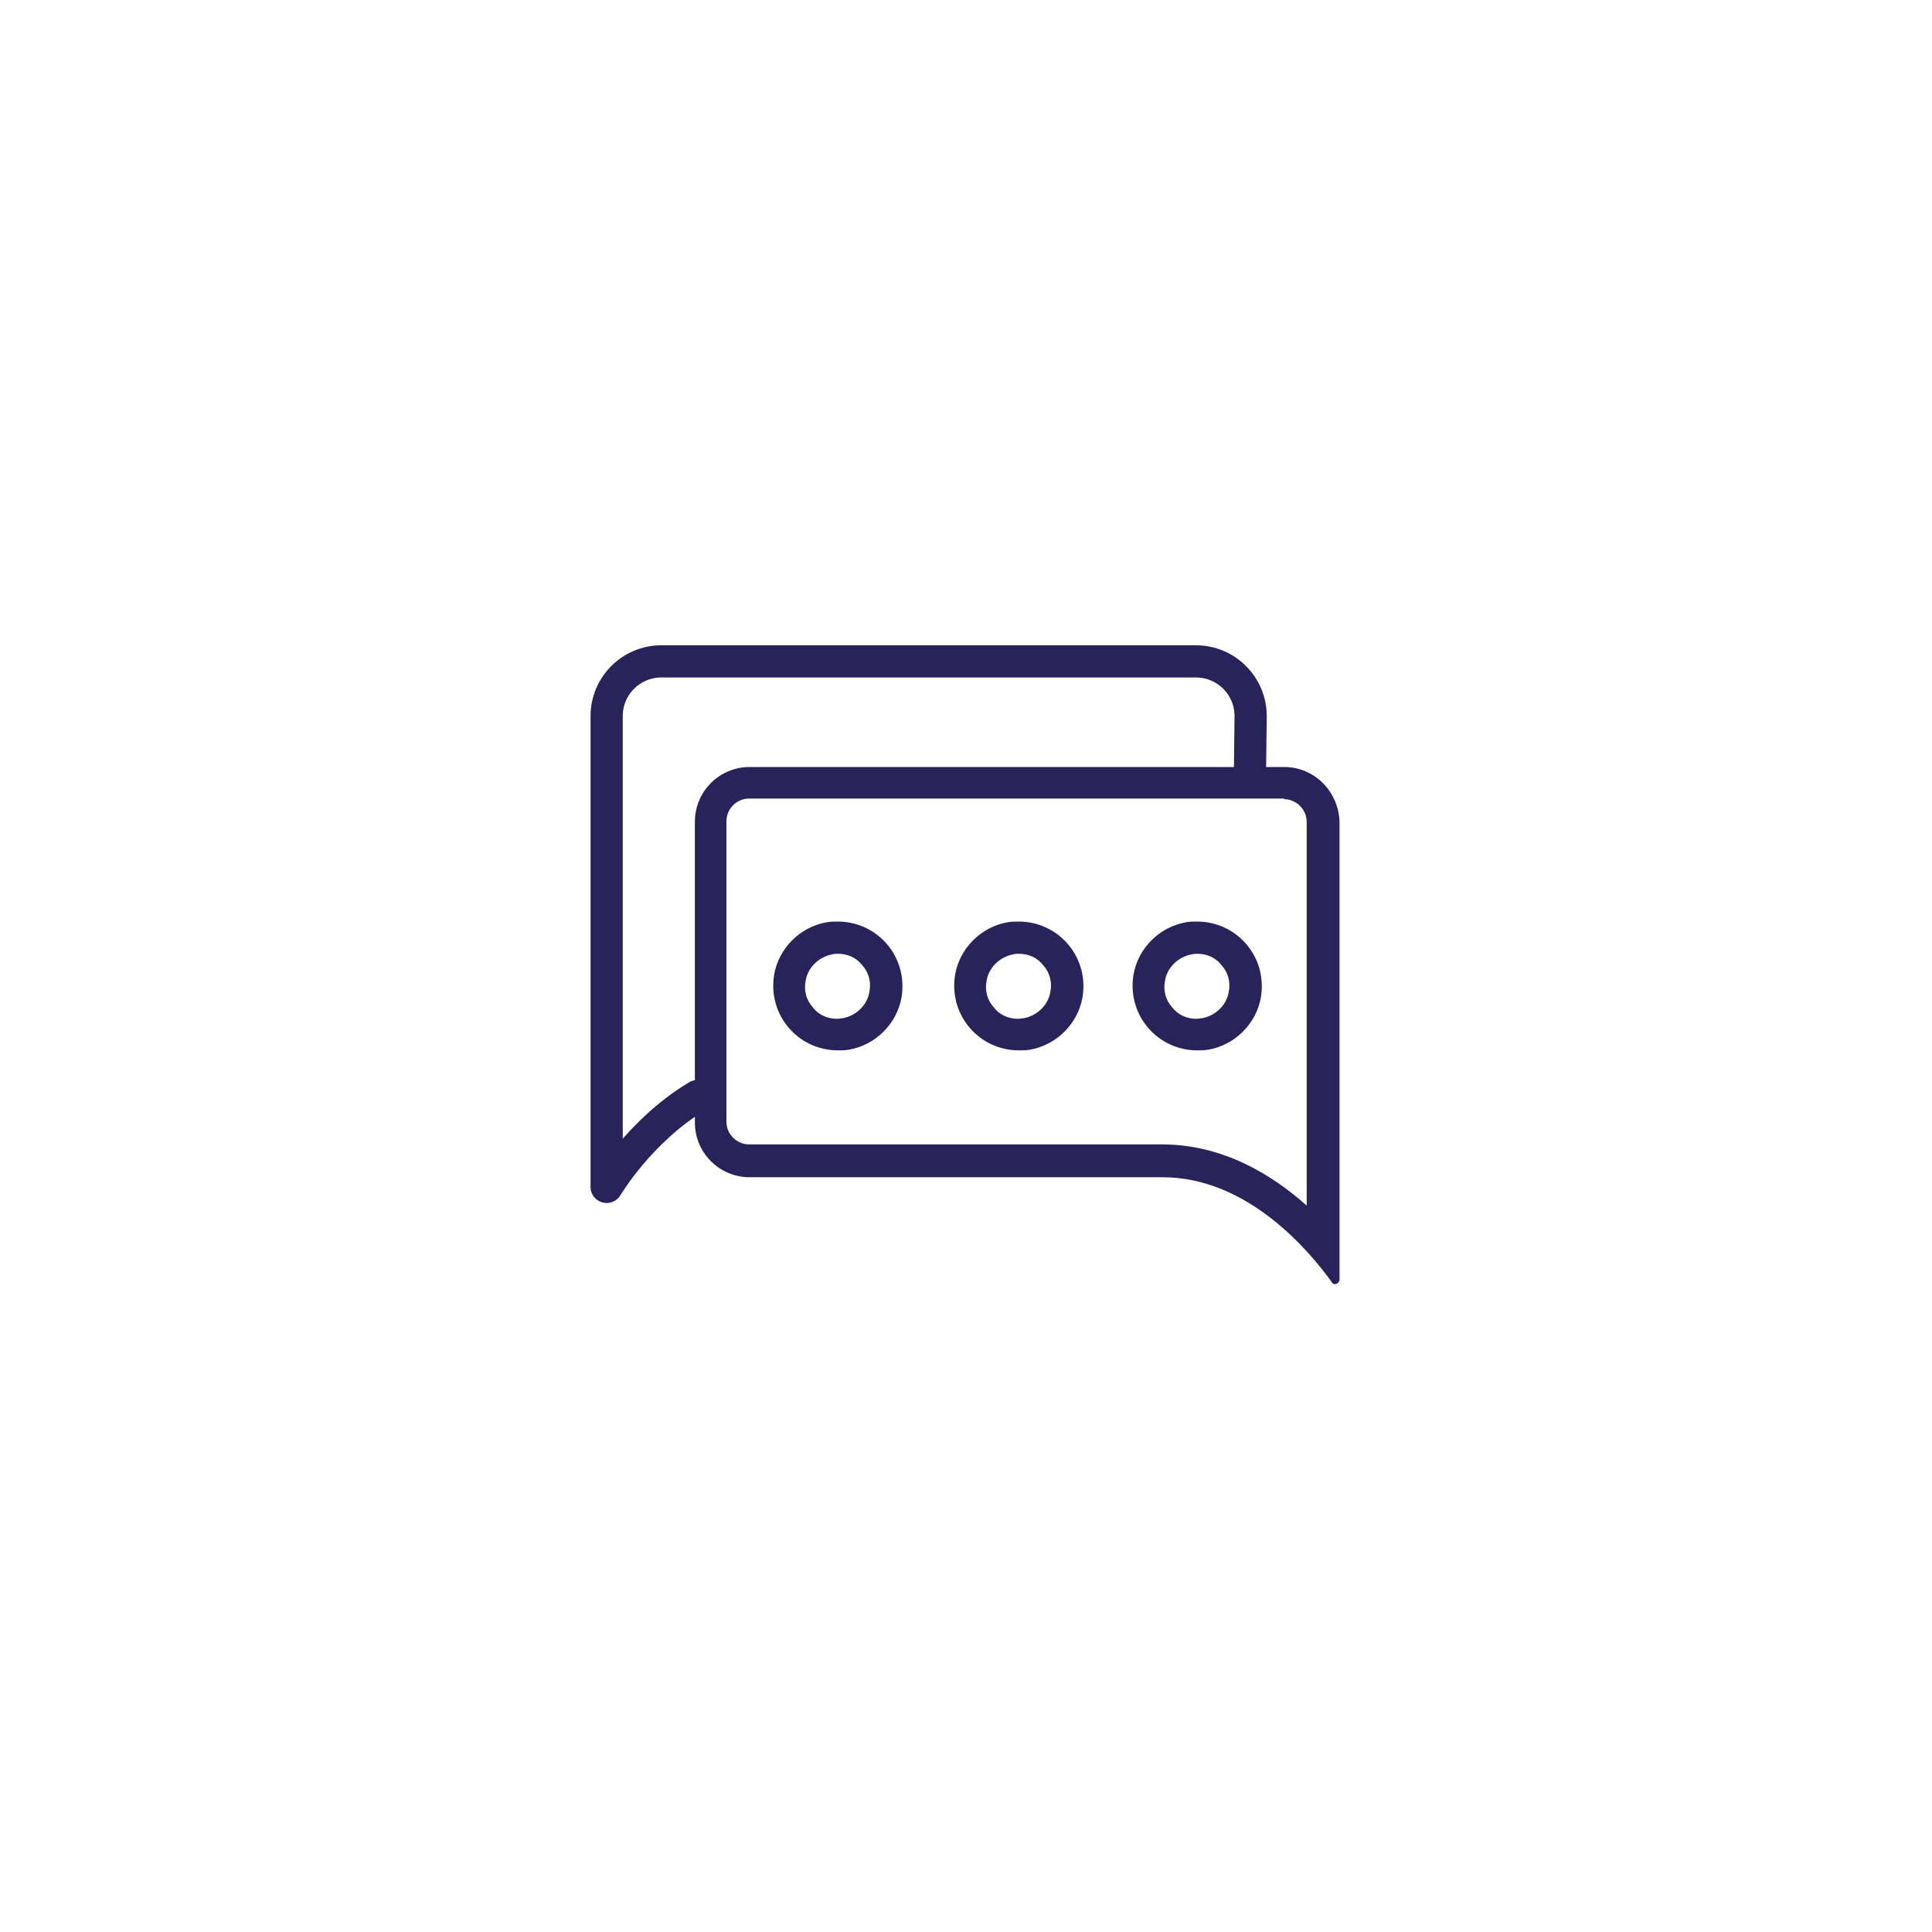 <?xml version="1.0" encoding="utf-8"?>
<!-- Generator: Adobe Illustrator 21.0.2, SVG Export Plug-In . SVG Version: 6.00 Build 0)  -->
<svg version="1.1" id="Calque_1" xmlns="http://www.w3.org/2000/svg" xmlns:xlink="http://www.w3.org/1999/xlink" x="0px" y="0px"
	 viewBox="0 0 300 300" style="enable-background:new 0 0 300 300;" xml:space="preserve">
<style type="text/css">
	.st0{fill:#29235C;}
	.st1{fill:none;stroke:#29235C;stroke-width:5;stroke-linecap:round;stroke-linejoin:round;stroke-miterlimit:10;}
</style>
<g>
	<g>
		<path class="st0" d="M199.4,124.1c1.9,0,3.5,1.6,3.5,3.5v39.6v7v13c-5.5-4.9-13.1-9.5-22.5-9.5h-64.1c-1.9,0-3.5-1.6-3.5-3.5
			v-46.7c0-1.9,1.6-3.5,3.5-3.5H199.4 M199.4,119.1h-83c-4.7,0-8.5,3.8-8.5,8.5v46.7c0,4.7,3.8,8.5,8.5,8.5h64.1
			c13.4,0,23,11.7,26.3,16.3c0.1,0.2,0.3,0.3,0.5,0.3c0.3,0,0.7-0.3,0.7-0.7v-24.4v-7v-39.6C207.9,122.9,204.1,119.1,199.4,119.1
			L199.4,119.1z"/>
	</g>
	<g>
		<path class="st0" d="M130.1,148.1c1.5,0,2.9,0.6,3.8,1.8c1,1.1,1.4,2.6,1.1,4.1c-0.3,2-2,3.7-4.1,4.1c-0.3,0-0.6,0.1-0.9,0.1
			c-1.5,0-2.9-0.6-3.8-1.8c-1-1.1-1.4-2.6-1.1-4.1c0.3-2,2-3.7,4.1-4.1C129.5,148.1,129.8,148.1,130.1,148.1 M130.1,143.1
			c-0.6,0-1.1,0-1.7,0.1c-4.1,0.7-7.5,4-8.2,8.2c-1,6.3,3.8,11.7,9.9,11.7c0.6,0,1.1,0,1.7-0.1c4.1-0.7,7.5-4,8.2-8.2
			C141,148.5,136.2,143.1,130.1,143.1L130.1,143.1z"/>
	</g>
	<g>
		<path class="st0" d="M158.2,148.1L158.2,148.1c1.5,0,2.9,0.6,3.8,1.8c1,1.1,1.4,2.6,1.1,4.1c-0.3,2-2,3.7-4.1,4.1
			c-0.3,0-0.6,0.1-0.9,0.1c-1.5,0-2.9-0.6-3.8-1.8c-1-1.1-1.4-2.6-1.1-4.1c0.3-2,2-3.7,4.1-4.1C157.6,148.1,157.9,148.1,158.2,148.1
			 M158.2,143.1c-0.6,0-1.1,0-1.7,0.1c-4.1,0.7-7.5,4-8.2,8.2c-1,6.3,3.8,11.7,9.9,11.7c0.6,0,1.1,0,1.7-0.1c4.1-0.7,7.5-4,8.2-8.2
			C169.1,148.5,164.3,143.1,158.2,143.1L158.2,143.1z"/>
	</g>
	<g>
		<path class="st0" d="M185.9,148.1L185.9,148.1c1.5,0,2.9,0.6,3.8,1.8c1,1.1,1.4,2.6,1.1,4.1c-0.3,2-2,3.7-4.1,4.1
			c-0.3,0-0.6,0.1-0.9,0.1c-1.5,0-2.9-0.6-3.8-1.8c-1-1.1-1.4-2.6-1.1-4.1c0.3-2,2-3.7,4.1-4.1C185.4,148.1,185.7,148.1,185.9,148.1
			 M185.9,143.1c-0.6,0-1.1,0-1.7,0.1c-4.1,0.7-7.5,4-8.2,8.2c-1,6.3,3.8,11.7,9.9,11.7c0.6,0,1.1,0,1.7-0.1c4.1-0.7,7.5-4,8.2-8.2
			C196.8,148.5,192,143.1,185.9,143.1L185.9,143.1z"/>
	</g>
	<path class="st1" d="M194.1,119.4l0.1-8.2c0-4.7-3.8-8.5-8.5-8.5h-83c-4.7,0-8.5,3.8-8.5,8.5v39.6v7v26.5c0,0,5.2-8.8,14.1-14.1"/>
</g>
</svg>

